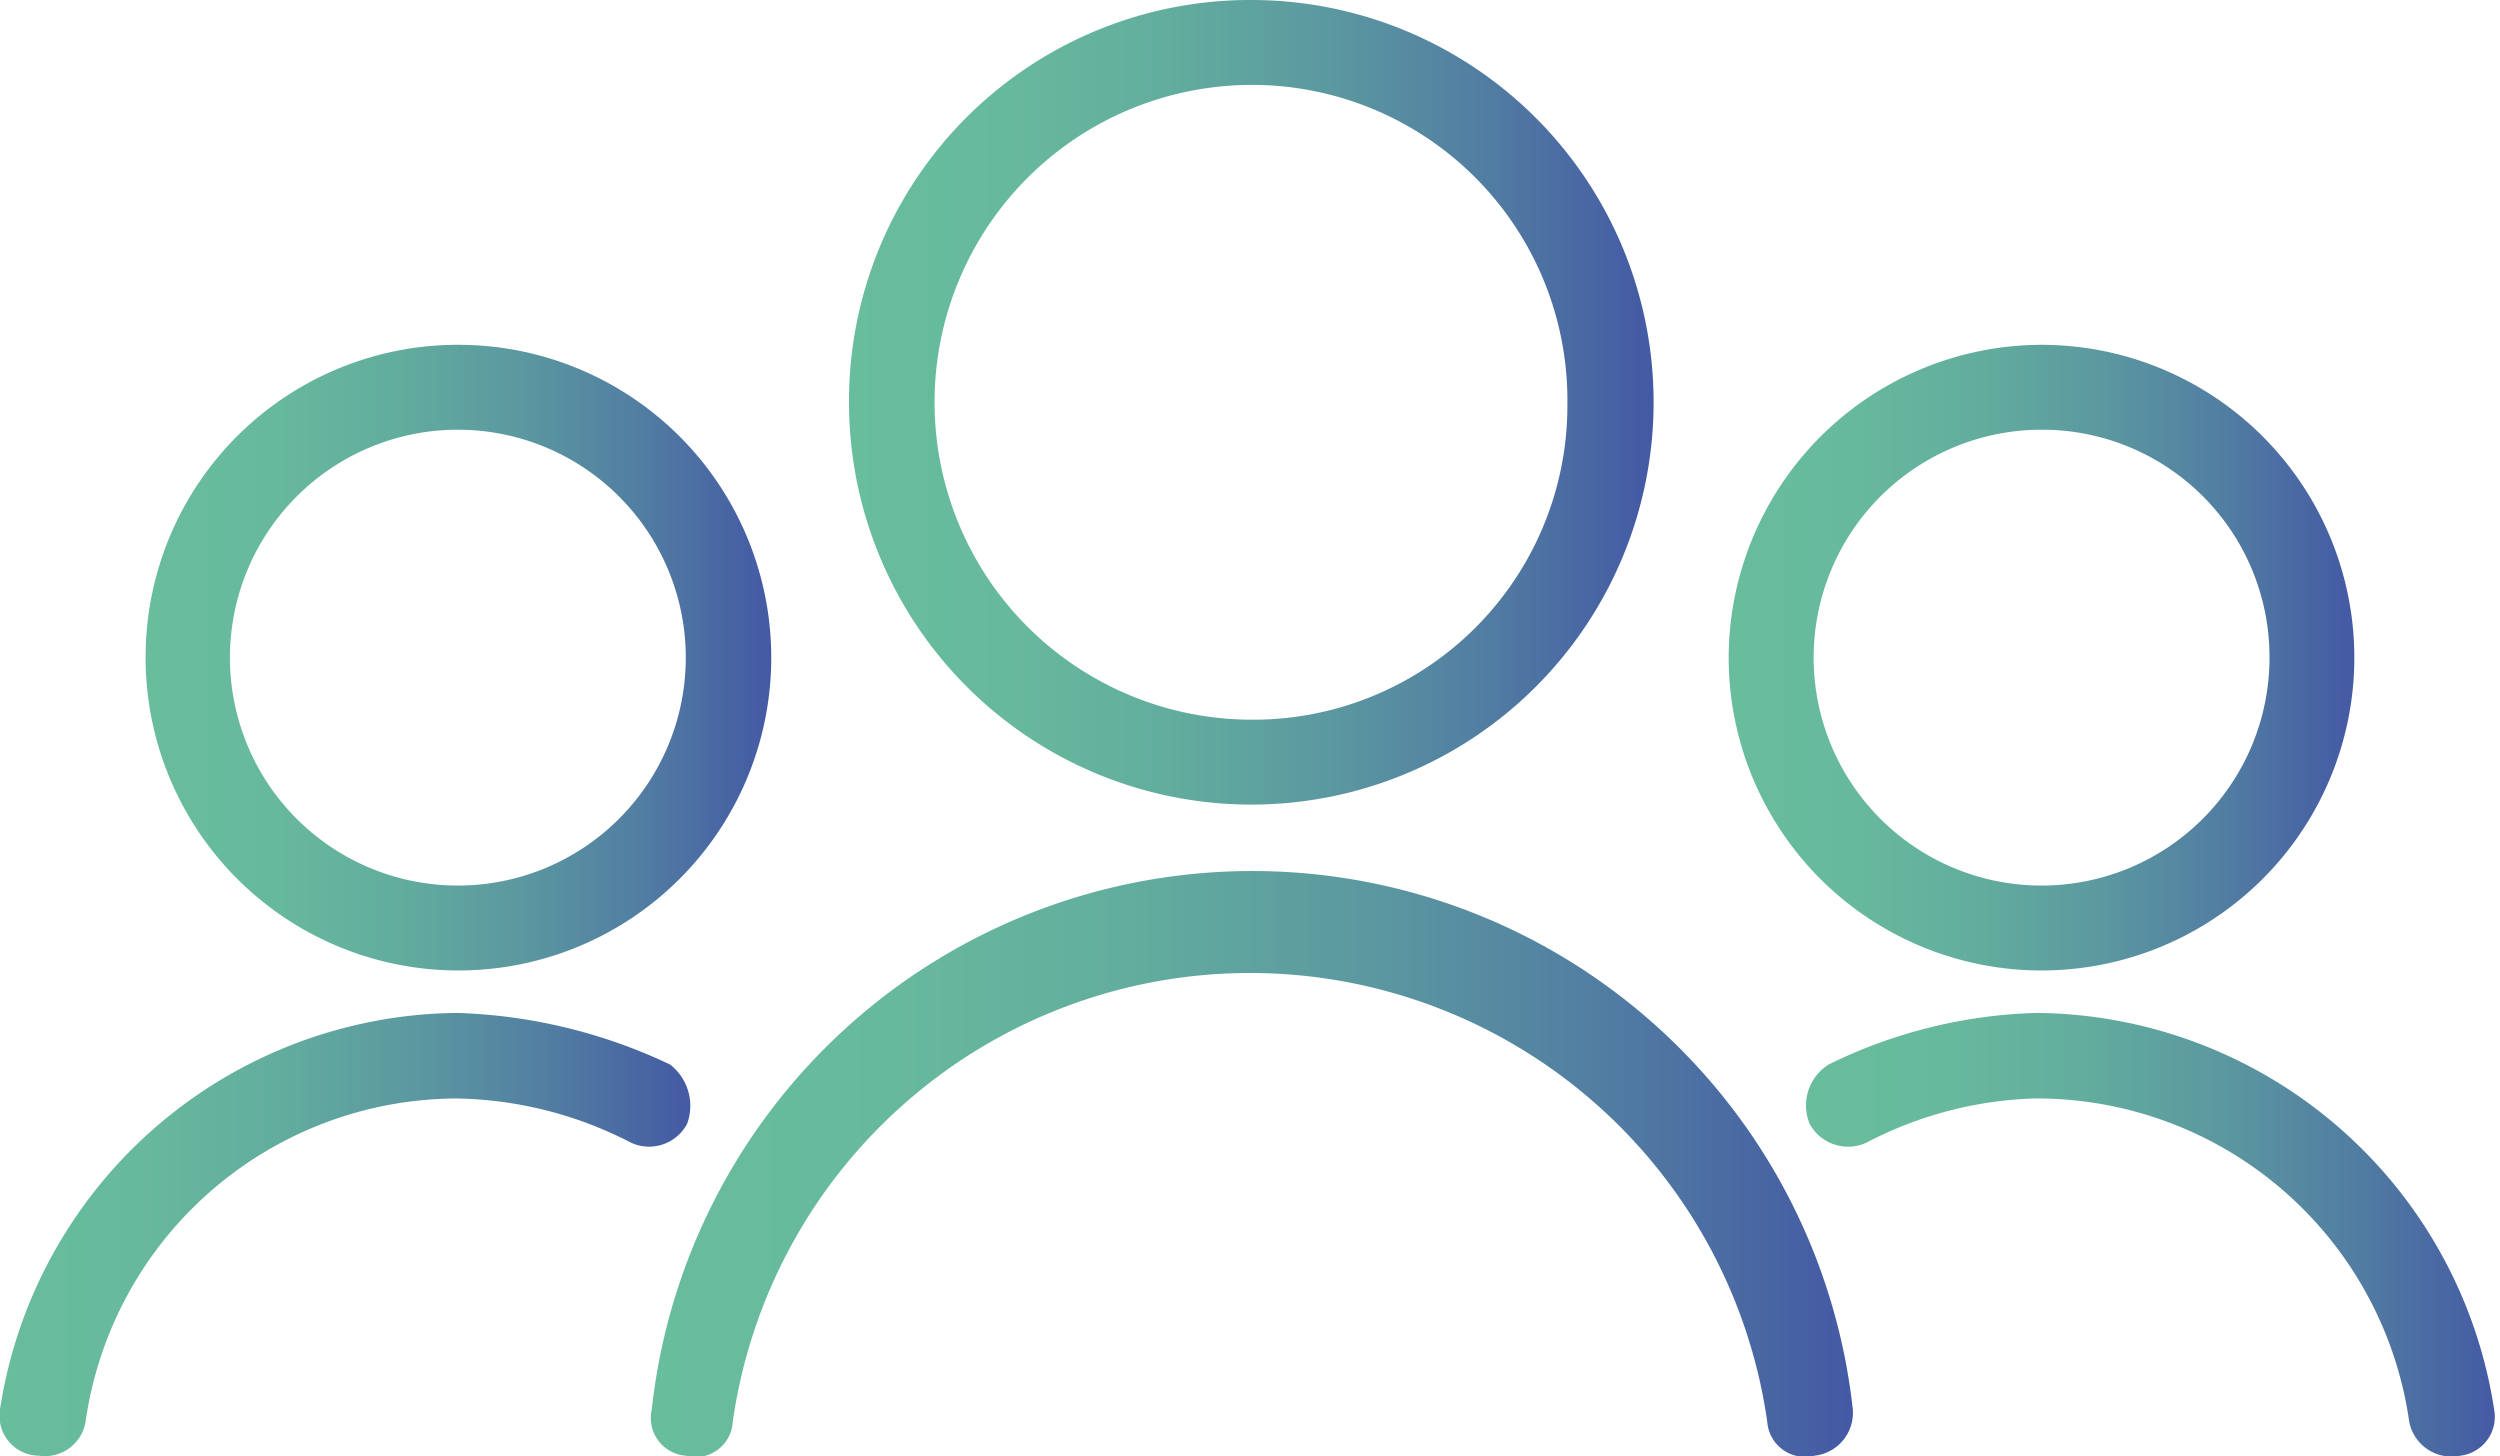 <svg xmlns="http://www.w3.org/2000/svg" xmlns:xlink="http://www.w3.org/1999/xlink" viewBox="0 0 38.28 22.3"><defs><style>.cls-1{fill:url(#Nova_amostra_de_gradiente_1);}.cls-2{fill:url(#Nova_amostra_de_gradiente_1-2);}.cls-3{fill:url(#Nova_amostra_de_gradiente_1-3);}.cls-4{fill:url(#Nova_amostra_de_gradiente_1-4);}.cls-5{fill:url(#Nova_amostra_de_gradiente_1-5);}.cls-6{fill:url(#Nova_amostra_de_gradiente_1-6);}</style><linearGradient id="Nova_amostra_de_gradiente_1" x1="12.98" y1="6.16" x2="25.3" y2="6.16" gradientUnits="userSpaceOnUse"><stop offset="0" stop-color="#68bd9d"/><stop offset="0.2" stop-color="#67b99d"/><stop offset="0.4" stop-color="#62ad9e"/><stop offset="0.6" stop-color="#5b98a0"/><stop offset="0.8" stop-color="#517ca2"/><stop offset="1" stop-color="#4459a4"/></linearGradient><linearGradient id="Nova_amostra_de_gradiente_1-2" x1="9.97" y1="17.83" x2="28.37" y2="17.83" xlink:href="#Nova_amostra_de_gradiente_1"/><linearGradient id="Nova_amostra_de_gradiente_1-3" x1="26.47" y1="10.07" x2="36.06" y2="10.07" xlink:href="#Nova_amostra_de_gradiente_1"/><linearGradient id="Nova_amostra_de_gradiente_1-4" x1="27.66" y1="18.91" x2="38.28" y2="18.91" xlink:href="#Nova_amostra_de_gradiente_1"/><linearGradient id="Nova_amostra_de_gradiente_1-5" x1="2.23" y1="10.07" x2="11.81" y2="10.07" xlink:href="#Nova_amostra_de_gradiente_1"/><linearGradient id="Nova_amostra_de_gradiente_1-6" x1="0" y1="18.91" x2="10.62" y2="18.91" xlink:href="#Nova_amostra_de_gradiente_1"/></defs><g id="Camada_2" data-name="Camada 2"><g id="Camada_1-2" data-name="Camada 1"><path class="cls-1" d="M19.17,0A6.16,6.16,0,1,1,13,6.19,6.14,6.14,0,0,1,19.17,0Zm0,1.3a4.86,4.86,0,1,0,0,9.72A4.81,4.81,0,0,0,24,6.19,4.83,4.83,0,0,0,19.17,1.3Z"/><path class="cls-2" d="M11.22,21.77a.57.57,0,0,1-.72.52.58.58,0,0,1-.52-.71,9.25,9.25,0,0,1,18.39,0,.66.66,0,0,1-.59.71.58.58,0,0,1-.72-.52,8,8,0,0,0-15.84,0Z"/><path class="cls-3" d="M31.23,5.28A4.79,4.79,0,1,1,26.47,10,4.8,4.8,0,0,1,31.23,5.28Zm0,1.3A3.49,3.49,0,1,0,34.75,10,3.48,3.48,0,0,0,31.23,6.58Z"/><path class="cls-4" d="M28.63,17.47a.67.67,0,0,1-.92-.26A.74.74,0,0,1,28,16.3a7.66,7.66,0,0,1,3.19-.79,7.15,7.15,0,0,1,7,6.07.6.6,0,0,1-.52.71.66.66,0,0,1-.78-.52,5.76,5.76,0,0,0-5.74-4.95A5.92,5.92,0,0,0,28.63,17.47Z"/><path class="cls-5" d="M7.05,5.28A4.79,4.79,0,1,1,2.23,10,4.78,4.78,0,0,1,7.05,5.28Zm0,1.3A3.49,3.49,0,1,0,10.5,10,3.49,3.49,0,0,0,7.05,6.58Z"/><path class="cls-6" d="M1.31,21.77a.63.63,0,0,1-.71.52A.61.61,0,0,1,0,21.58a7.15,7.15,0,0,1,7-6.07,8.18,8.18,0,0,1,3.26.79.8.8,0,0,1,.26.91.66.66,0,0,1-.91.26,6,6,0,0,0-2.61-.65A5.76,5.76,0,0,0,1.31,21.77Z"/></g></g></svg>